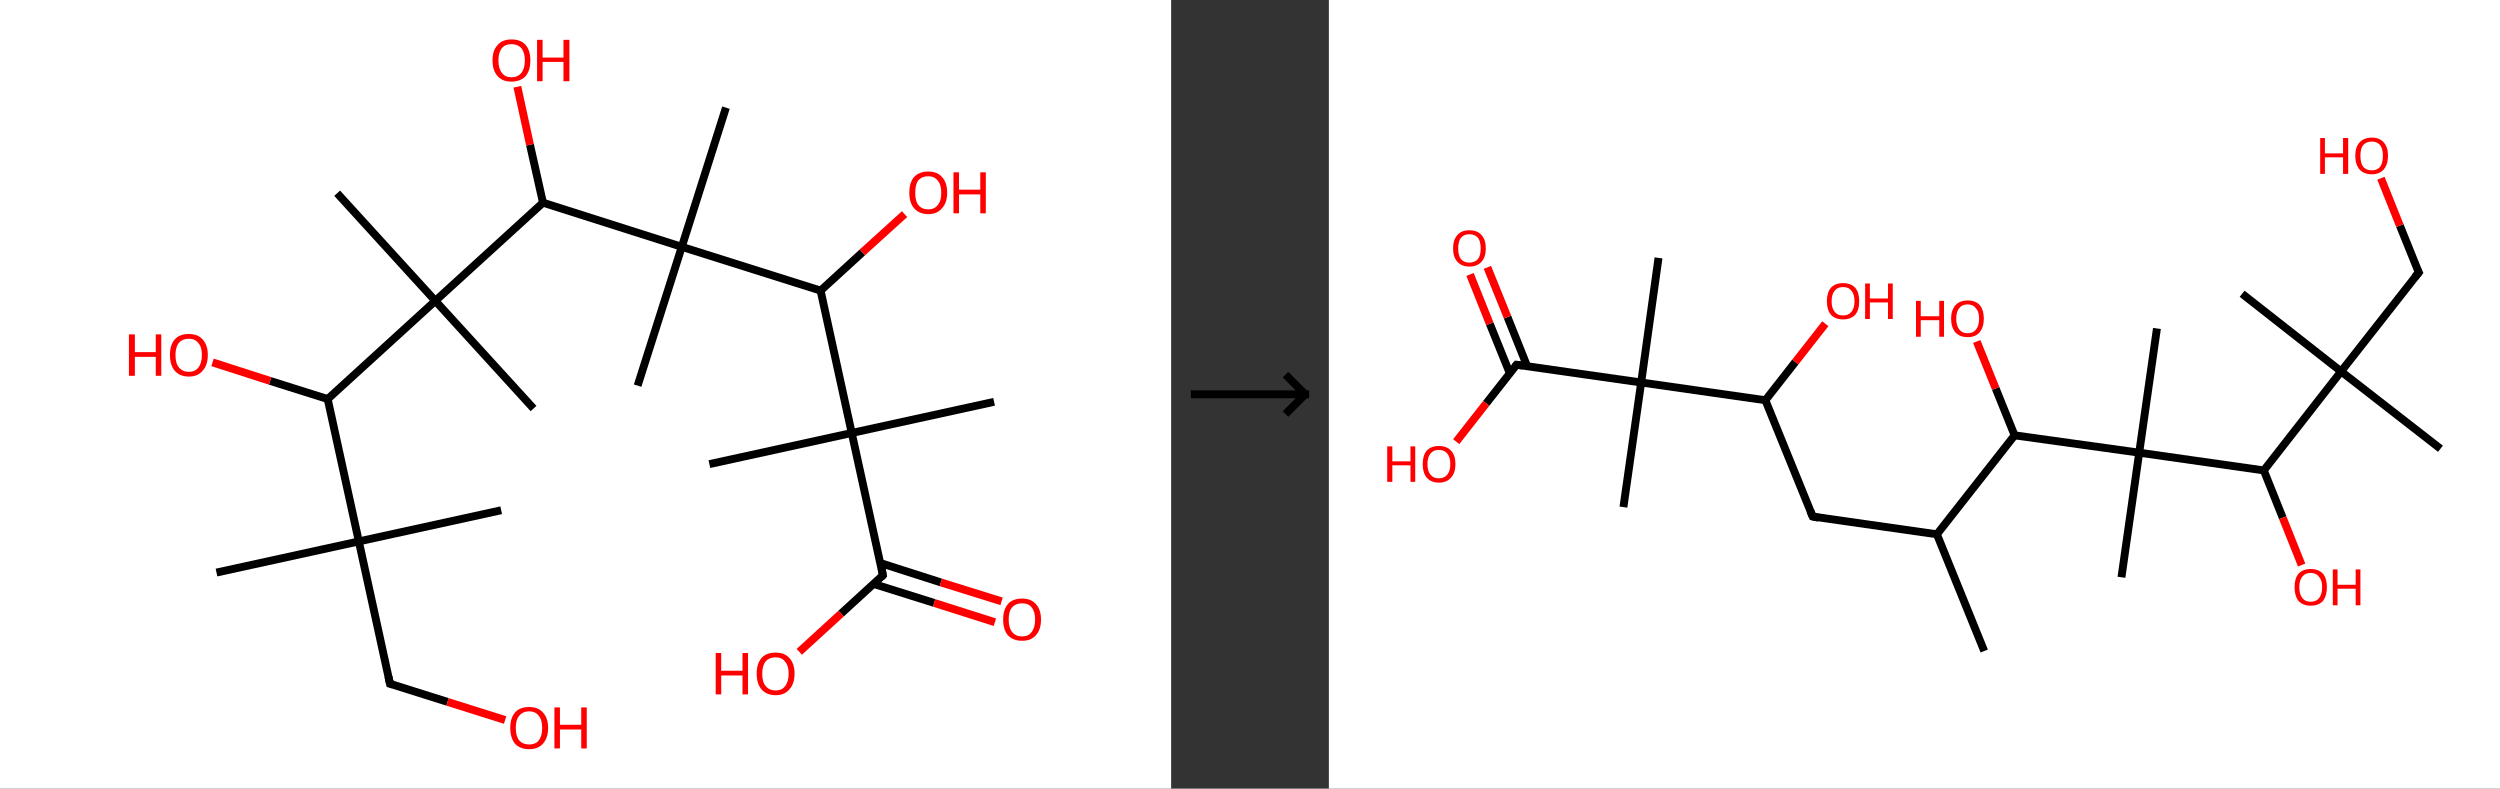 <?xml version='1.0' encoding='ASCII' standalone='yes'?>
<svg xmlns="http://www.w3.org/2000/svg" xmlns:xlink="http://www.w3.org/1999/xlink" version="1.1" width="634.0px" viewBox="0 0 634.0 200.0" height="200.0px">
  <rect x="0" y="0" width="634.0" height="200.0" fill="#333333" stroke="none"/>
  <g>
    <g transform="translate(0, 0) scale(1 1) "><!-- END OF HEADER -->
<rect style="opacity:1.0;fill:#FFFFFF;stroke:none" width="297.0" height="200.0" x="0.0" y="0.0"> </rect>
<path class="bond-0 atom-0 atom-1" d="M 54.9,145.2 L 91.0,137.3" style="fill:none;fill-rule:evenodd;stroke:#000000;stroke-width:2.0px;stroke-linecap:butt;stroke-linejoin:miter;stroke-opacity:1"/>
<path class="bond-1 atom-1 atom-2" d="M 91.0,137.3 L 127.1,129.4" style="fill:none;fill-rule:evenodd;stroke:#000000;stroke-width:2.0px;stroke-linecap:butt;stroke-linejoin:miter;stroke-opacity:1"/>
<path class="bond-2 atom-1 atom-3" d="M 91.0,137.3 L 98.9,173.4" style="fill:none;fill-rule:evenodd;stroke:#000000;stroke-width:2.0px;stroke-linecap:butt;stroke-linejoin:miter;stroke-opacity:1"/>
<path class="bond-3 atom-3 atom-4" d="M 98.9,173.4 L 113.5,178.0" style="fill:none;fill-rule:evenodd;stroke:#000000;stroke-width:2.0px;stroke-linecap:butt;stroke-linejoin:miter;stroke-opacity:1"/>
<path class="bond-3 atom-3 atom-4" d="M 113.5,178.0 L 128.1,182.6" style="fill:none;fill-rule:evenodd;stroke:#FF0000;stroke-width:2.0px;stroke-linecap:butt;stroke-linejoin:miter;stroke-opacity:1"/>
<path class="bond-4 atom-1 atom-5" d="M 91.0,137.3 L 83.1,101.2" style="fill:none;fill-rule:evenodd;stroke:#000000;stroke-width:2.0px;stroke-linecap:butt;stroke-linejoin:miter;stroke-opacity:1"/>
<path class="bond-5 atom-5 atom-6" d="M 83.1,101.2 L 68.5,96.6" style="fill:none;fill-rule:evenodd;stroke:#000000;stroke-width:2.0px;stroke-linecap:butt;stroke-linejoin:miter;stroke-opacity:1"/>
<path class="bond-5 atom-5 atom-6" d="M 68.5,96.6 L 53.9,91.9" style="fill:none;fill-rule:evenodd;stroke:#FF0000;stroke-width:2.0px;stroke-linecap:butt;stroke-linejoin:miter;stroke-opacity:1"/>
<path class="bond-6 atom-5 atom-7" d="M 83.1,101.2 L 110.4,76.3" style="fill:none;fill-rule:evenodd;stroke:#000000;stroke-width:2.0px;stroke-linecap:butt;stroke-linejoin:miter;stroke-opacity:1"/>
<path class="bond-7 atom-7 atom-8" d="M 110.4,76.3 L 135.3,103.6" style="fill:none;fill-rule:evenodd;stroke:#000000;stroke-width:2.0px;stroke-linecap:butt;stroke-linejoin:miter;stroke-opacity:1"/>
<path class="bond-8 atom-7 atom-9" d="M 110.4,76.3 L 85.5,49.0" style="fill:none;fill-rule:evenodd;stroke:#000000;stroke-width:2.0px;stroke-linecap:butt;stroke-linejoin:miter;stroke-opacity:1"/>
<path class="bond-9 atom-7 atom-10" d="M 110.4,76.3 L 137.7,51.4" style="fill:none;fill-rule:evenodd;stroke:#000000;stroke-width:2.0px;stroke-linecap:butt;stroke-linejoin:miter;stroke-opacity:1"/>
<path class="bond-10 atom-10 atom-11" d="M 137.7,51.4 L 134.4,36.7" style="fill:none;fill-rule:evenodd;stroke:#000000;stroke-width:2.0px;stroke-linecap:butt;stroke-linejoin:miter;stroke-opacity:1"/>
<path class="bond-10 atom-10 atom-11" d="M 134.4,36.7 L 131.2,22.0" style="fill:none;fill-rule:evenodd;stroke:#FF0000;stroke-width:2.0px;stroke-linecap:butt;stroke-linejoin:miter;stroke-opacity:1"/>
<path class="bond-11 atom-10 atom-12" d="M 137.7,51.4 L 172.9,62.6" style="fill:none;fill-rule:evenodd;stroke:#000000;stroke-width:2.0px;stroke-linecap:butt;stroke-linejoin:miter;stroke-opacity:1"/>
<path class="bond-12 atom-12 atom-13" d="M 172.9,62.6 L 161.7,97.8" style="fill:none;fill-rule:evenodd;stroke:#000000;stroke-width:2.0px;stroke-linecap:butt;stroke-linejoin:miter;stroke-opacity:1"/>
<path class="bond-13 atom-12 atom-14" d="M 172.9,62.6 L 184.1,27.3" style="fill:none;fill-rule:evenodd;stroke:#000000;stroke-width:2.0px;stroke-linecap:butt;stroke-linejoin:miter;stroke-opacity:1"/>
<path class="bond-14 atom-12 atom-15" d="M 172.9,62.6 L 208.1,73.7" style="fill:none;fill-rule:evenodd;stroke:#000000;stroke-width:2.0px;stroke-linecap:butt;stroke-linejoin:miter;stroke-opacity:1"/>
<path class="bond-15 atom-15 atom-16" d="M 208.1,73.7 L 218.7,64.0" style="fill:none;fill-rule:evenodd;stroke:#000000;stroke-width:2.0px;stroke-linecap:butt;stroke-linejoin:miter;stroke-opacity:1"/>
<path class="bond-15 atom-15 atom-16" d="M 218.7,64.0 L 229.4,54.3" style="fill:none;fill-rule:evenodd;stroke:#FF0000;stroke-width:2.0px;stroke-linecap:butt;stroke-linejoin:miter;stroke-opacity:1"/>
<path class="bond-16 atom-15 atom-17" d="M 208.1,73.7 L 216.0,109.8" style="fill:none;fill-rule:evenodd;stroke:#000000;stroke-width:2.0px;stroke-linecap:butt;stroke-linejoin:miter;stroke-opacity:1"/>
<path class="bond-17 atom-17 atom-18" d="M 216.0,109.8 L 179.9,117.7" style="fill:none;fill-rule:evenodd;stroke:#000000;stroke-width:2.0px;stroke-linecap:butt;stroke-linejoin:miter;stroke-opacity:1"/>
<path class="bond-18 atom-17 atom-19" d="M 216.0,109.8 L 252.1,101.9" style="fill:none;fill-rule:evenodd;stroke:#000000;stroke-width:2.0px;stroke-linecap:butt;stroke-linejoin:miter;stroke-opacity:1"/>
<path class="bond-19 atom-17 atom-20" d="M 216.0,109.8 L 223.9,145.9" style="fill:none;fill-rule:evenodd;stroke:#000000;stroke-width:2.0px;stroke-linecap:butt;stroke-linejoin:miter;stroke-opacity:1"/>
<path class="bond-20 atom-20 atom-21" d="M 221.6,148.1 L 236.9,152.9" style="fill:none;fill-rule:evenodd;stroke:#000000;stroke-width:2.0px;stroke-linecap:butt;stroke-linejoin:miter;stroke-opacity:1"/>
<path class="bond-20 atom-20 atom-21" d="M 236.9,152.9 L 252.3,157.8" style="fill:none;fill-rule:evenodd;stroke:#FF0000;stroke-width:2.0px;stroke-linecap:butt;stroke-linejoin:miter;stroke-opacity:1"/>
<path class="bond-20 atom-20 atom-21" d="M 223.3,142.8 L 238.6,147.7" style="fill:none;fill-rule:evenodd;stroke:#000000;stroke-width:2.0px;stroke-linecap:butt;stroke-linejoin:miter;stroke-opacity:1"/>
<path class="bond-20 atom-20 atom-21" d="M 238.6,147.7 L 254.0,152.5" style="fill:none;fill-rule:evenodd;stroke:#FF0000;stroke-width:2.0px;stroke-linecap:butt;stroke-linejoin:miter;stroke-opacity:1"/>
<path class="bond-21 atom-20 atom-22" d="M 223.9,145.9 L 213.3,155.6" style="fill:none;fill-rule:evenodd;stroke:#000000;stroke-width:2.0px;stroke-linecap:butt;stroke-linejoin:miter;stroke-opacity:1"/>
<path class="bond-21 atom-20 atom-22" d="M 213.3,155.6 L 202.7,165.3" style="fill:none;fill-rule:evenodd;stroke:#FF0000;stroke-width:2.0px;stroke-linecap:butt;stroke-linejoin:miter;stroke-opacity:1"/>
<path d="M 98.5,171.6 L 98.9,173.4 L 99.7,173.6" style="fill:none;stroke:#000000;stroke-width:2.0px;stroke-linecap:butt;stroke-linejoin:miter;stroke-opacity:1;"/>
<path d="M 223.6,144.1 L 223.9,145.9 L 223.4,146.4" style="fill:none;stroke:#000000;stroke-width:2.0px;stroke-linecap:butt;stroke-linejoin:miter;stroke-opacity:1;"/>
<path class="atom-4" d="M 129.4 184.6 Q 129.4 182.1, 130.6 180.7 Q 131.8 179.3, 134.2 179.3 Q 136.5 179.3, 137.7 180.7 Q 139.0 182.1, 139.0 184.6 Q 139.0 187.1, 137.7 188.6 Q 136.4 190.0, 134.2 190.0 Q 131.9 190.0, 130.6 188.6 Q 129.4 187.1, 129.4 184.6 M 134.2 188.8 Q 135.8 188.8, 136.6 187.8 Q 137.5 186.7, 137.5 184.6 Q 137.5 182.5, 136.6 181.5 Q 135.8 180.4, 134.2 180.4 Q 132.6 180.4, 131.7 181.5 Q 130.8 182.5, 130.8 184.6 Q 130.8 186.7, 131.7 187.8 Q 132.6 188.8, 134.2 188.8 " fill="#FF0000"/>
<path class="atom-4" d="M 140.6 179.4 L 142.0 179.4 L 142.0 183.8 L 147.4 183.8 L 147.4 179.4 L 148.8 179.4 L 148.8 189.8 L 147.4 189.8 L 147.4 185.0 L 142.0 185.0 L 142.0 189.8 L 140.6 189.8 L 140.6 179.4 " fill="#FF0000"/>
<path class="atom-6" d="M 32.7 84.8 L 34.2 84.8 L 34.2 89.3 L 39.5 89.3 L 39.5 84.8 L 40.9 84.8 L 40.9 95.3 L 39.5 95.3 L 39.5 90.5 L 34.2 90.5 L 34.2 95.3 L 32.7 95.3 L 32.7 84.8 " fill="#FF0000"/>
<path class="atom-6" d="M 43.1 90.0 Q 43.1 87.5, 44.3 86.1 Q 45.5 84.7, 47.9 84.7 Q 50.2 84.7, 51.4 86.1 Q 52.7 87.5, 52.7 90.0 Q 52.7 92.6, 51.4 94.0 Q 50.2 95.5, 47.9 95.5 Q 45.6 95.5, 44.3 94.0 Q 43.1 92.6, 43.1 90.0 M 47.9 94.3 Q 49.5 94.3, 50.3 93.2 Q 51.2 92.1, 51.2 90.0 Q 51.2 88.0, 50.3 87.0 Q 49.5 85.9, 47.9 85.9 Q 46.3 85.9, 45.4 86.9 Q 44.5 88.0, 44.5 90.0 Q 44.5 92.2, 45.4 93.2 Q 46.3 94.3, 47.9 94.3 " fill="#FF0000"/>
<path class="atom-11" d="M 124.9 15.3 Q 124.9 12.8, 126.2 11.4 Q 127.4 10.0, 129.7 10.0 Q 132.1 10.0, 133.3 11.4 Q 134.5 12.8, 134.5 15.3 Q 134.5 17.9, 133.3 19.3 Q 132.0 20.7, 129.7 20.7 Q 127.4 20.7, 126.2 19.3 Q 124.9 17.9, 124.9 15.3 M 129.7 19.6 Q 131.3 19.6, 132.2 18.5 Q 133.1 17.4, 133.1 15.3 Q 133.1 13.3, 132.2 12.2 Q 131.3 11.2, 129.7 11.2 Q 128.1 11.2, 127.3 12.2 Q 126.4 13.3, 126.4 15.3 Q 126.4 17.4, 127.3 18.5 Q 128.1 19.6, 129.7 19.6 " fill="#FF0000"/>
<path class="atom-11" d="M 136.2 10.1 L 137.6 10.1 L 137.6 14.6 L 142.9 14.6 L 142.9 10.1 L 144.4 10.1 L 144.4 20.6 L 142.9 20.6 L 142.9 15.7 L 137.6 15.7 L 137.6 20.6 L 136.2 20.6 L 136.2 10.1 " fill="#FF0000"/>
<path class="atom-16" d="M 230.6 48.9 Q 230.6 46.3, 231.8 44.9 Q 233.1 43.5, 235.4 43.5 Q 237.7 43.5, 238.9 44.9 Q 240.2 46.3, 240.2 48.9 Q 240.2 51.4, 238.9 52.8 Q 237.7 54.3, 235.4 54.3 Q 233.1 54.3, 231.8 52.8 Q 230.6 51.4, 230.6 48.9 M 235.4 53.1 Q 237.0 53.1, 237.8 52.0 Q 238.7 51.0, 238.7 48.9 Q 238.7 46.8, 237.8 45.8 Q 237.0 44.7, 235.4 44.7 Q 233.8 44.7, 232.9 45.7 Q 232.1 46.8, 232.1 48.9 Q 232.1 51.0, 232.9 52.0 Q 233.8 53.1, 235.4 53.1 " fill="#FF0000"/>
<path class="atom-16" d="M 241.8 43.7 L 243.2 43.7 L 243.2 48.1 L 248.6 48.1 L 248.6 43.7 L 250.0 43.7 L 250.0 54.1 L 248.6 54.1 L 248.6 49.3 L 243.2 49.3 L 243.2 54.1 L 241.8 54.1 L 241.8 43.7 " fill="#FF0000"/>
<path class="atom-21" d="M 254.4 157.1 Q 254.4 154.6, 255.6 153.2 Q 256.8 151.8, 259.2 151.8 Q 261.5 151.8, 262.7 153.2 Q 264.0 154.6, 264.0 157.1 Q 264.0 159.7, 262.7 161.1 Q 261.5 162.5, 259.2 162.5 Q 256.9 162.5, 255.6 161.1 Q 254.4 159.7, 254.4 157.1 M 259.2 161.4 Q 260.8 161.4, 261.6 160.3 Q 262.5 159.2, 262.5 157.1 Q 262.5 155.1, 261.6 154.0 Q 260.8 153.0, 259.2 153.0 Q 257.6 153.0, 256.7 154.0 Q 255.8 155.0, 255.8 157.1 Q 255.8 159.2, 256.7 160.3 Q 257.6 161.4, 259.2 161.4 " fill="#FF0000"/>
<path class="atom-22" d="M 181.5 165.6 L 182.9 165.6 L 182.9 170.1 L 188.3 170.1 L 188.3 165.6 L 189.7 165.6 L 189.7 176.1 L 188.3 176.1 L 188.3 171.3 L 182.9 171.3 L 182.9 176.1 L 181.5 176.1 L 181.5 165.6 " fill="#FF0000"/>
<path class="atom-22" d="M 191.9 170.8 Q 191.9 168.3, 193.1 166.9 Q 194.3 165.5, 196.7 165.5 Q 199.0 165.5, 200.2 166.9 Q 201.5 168.3, 201.5 170.8 Q 201.5 173.4, 200.2 174.8 Q 199.0 176.3, 196.7 176.3 Q 194.4 176.3, 193.1 174.8 Q 191.9 173.4, 191.9 170.8 M 196.7 175.1 Q 198.3 175.1, 199.1 174.0 Q 200.0 172.9, 200.0 170.8 Q 200.0 168.8, 199.1 167.8 Q 198.3 166.7, 196.7 166.7 Q 195.1 166.7, 194.2 167.7 Q 193.3 168.8, 193.3 170.8 Q 193.3 173.0, 194.2 174.0 Q 195.1 175.1, 196.7 175.1 " fill="#FF0000"/>
</g>
    <g transform="translate(297.0, 0) scale(1 1) "><line x1="5" y1="100" x2="35" y2="100" style="stroke:rgb(0,0,0);stroke-width:2"/>
  <line x1="34" y1="100" x2="29" y2="95" style="stroke:rgb(0,0,0);stroke-width:2"/>
  <line x1="34" y1="100" x2="29" y2="105" style="stroke:rgb(0,0,0);stroke-width:2"/>
</g>
    <g transform="translate(337.0, 0) scale(1 1) "><!-- END OF HEADER -->
<rect style="opacity:1.0;fill:#FFFFFF;stroke:none" width="297.0" height="200.0" x="0.0" y="0.0"> </rect>
<path class="bond-0 atom-0 atom-1" d="M 166.2,165.1 L 154.2,135.5" style="fill:none;fill-rule:evenodd;stroke:#000000;stroke-width:2.0px;stroke-linecap:butt;stroke-linejoin:miter;stroke-opacity:1"/>
<path class="bond-1 atom-1 atom-2" d="M 154.2,135.5 L 122.7,131.0" style="fill:none;fill-rule:evenodd;stroke:#000000;stroke-width:2.0px;stroke-linecap:butt;stroke-linejoin:miter;stroke-opacity:1"/>
<path class="bond-2 atom-2 atom-3" d="M 122.7,131.0 L 110.7,101.5" style="fill:none;fill-rule:evenodd;stroke:#000000;stroke-width:2.0px;stroke-linecap:butt;stroke-linejoin:miter;stroke-opacity:1"/>
<path class="bond-3 atom-3 atom-4" d="M 110.7,101.5 L 118.3,91.8" style="fill:none;fill-rule:evenodd;stroke:#000000;stroke-width:2.0px;stroke-linecap:butt;stroke-linejoin:miter;stroke-opacity:1"/>
<path class="bond-3 atom-3 atom-4" d="M 118.3,91.8 L 125.9,82.1" style="fill:none;fill-rule:evenodd;stroke:#FF0000;stroke-width:2.0px;stroke-linecap:butt;stroke-linejoin:miter;stroke-opacity:1"/>
<path class="bond-4 atom-3 atom-5" d="M 110.7,101.5 L 79.2,97.0" style="fill:none;fill-rule:evenodd;stroke:#000000;stroke-width:2.0px;stroke-linecap:butt;stroke-linejoin:miter;stroke-opacity:1"/>
<path class="bond-5 atom-5 atom-6" d="M 79.2,97.0 L 74.7,128.6" style="fill:none;fill-rule:evenodd;stroke:#000000;stroke-width:2.0px;stroke-linecap:butt;stroke-linejoin:miter;stroke-opacity:1"/>
<path class="bond-6 atom-5 atom-7" d="M 79.2,97.0 L 83.6,65.4" style="fill:none;fill-rule:evenodd;stroke:#000000;stroke-width:2.0px;stroke-linecap:butt;stroke-linejoin:miter;stroke-opacity:1"/>
<path class="bond-7 atom-5 atom-8" d="M 79.2,97.0 L 47.6,92.5" style="fill:none;fill-rule:evenodd;stroke:#000000;stroke-width:2.0px;stroke-linecap:butt;stroke-linejoin:miter;stroke-opacity:1"/>
<path class="bond-8 atom-8 atom-9" d="M 50.3,92.9 L 45.3,80.4" style="fill:none;fill-rule:evenodd;stroke:#000000;stroke-width:2.0px;stroke-linecap:butt;stroke-linejoin:miter;stroke-opacity:1"/>
<path class="bond-8 atom-8 atom-9" d="M 45.3,80.4 L 40.2,67.8" style="fill:none;fill-rule:evenodd;stroke:#FF0000;stroke-width:2.0px;stroke-linecap:butt;stroke-linejoin:miter;stroke-opacity:1"/>
<path class="bond-8 atom-8 atom-9" d="M 45.9,94.7 L 40.8,82.1" style="fill:none;fill-rule:evenodd;stroke:#000000;stroke-width:2.0px;stroke-linecap:butt;stroke-linejoin:miter;stroke-opacity:1"/>
<path class="bond-8 atom-8 atom-9" d="M 40.8,82.1 L 35.8,69.6" style="fill:none;fill-rule:evenodd;stroke:#FF0000;stroke-width:2.0px;stroke-linecap:butt;stroke-linejoin:miter;stroke-opacity:1"/>
<path class="bond-9 atom-8 atom-10" d="M 47.6,92.5 L 39.9,102.3" style="fill:none;fill-rule:evenodd;stroke:#000000;stroke-width:2.0px;stroke-linecap:butt;stroke-linejoin:miter;stroke-opacity:1"/>
<path class="bond-9 atom-8 atom-10" d="M 39.9,102.3 L 32.3,112.0" style="fill:none;fill-rule:evenodd;stroke:#FF0000;stroke-width:2.0px;stroke-linecap:butt;stroke-linejoin:miter;stroke-opacity:1"/>
<path class="bond-10 atom-1 atom-11" d="M 154.2,135.5 L 173.9,110.4" style="fill:none;fill-rule:evenodd;stroke:#000000;stroke-width:2.0px;stroke-linecap:butt;stroke-linejoin:miter;stroke-opacity:1"/>
<path class="bond-11 atom-11 atom-12" d="M 173.9,110.4 L 169.1,98.5" style="fill:none;fill-rule:evenodd;stroke:#000000;stroke-width:2.0px;stroke-linecap:butt;stroke-linejoin:miter;stroke-opacity:1"/>
<path class="bond-11 atom-11 atom-12" d="M 169.1,98.5 L 164.3,86.6" style="fill:none;fill-rule:evenodd;stroke:#FF0000;stroke-width:2.0px;stroke-linecap:butt;stroke-linejoin:miter;stroke-opacity:1"/>
<path class="bond-12 atom-11 atom-13" d="M 173.9,110.4 L 205.5,114.8" style="fill:none;fill-rule:evenodd;stroke:#000000;stroke-width:2.0px;stroke-linecap:butt;stroke-linejoin:miter;stroke-opacity:1"/>
<path class="bond-13 atom-13 atom-14" d="M 205.5,114.8 L 201.0,146.4" style="fill:none;fill-rule:evenodd;stroke:#000000;stroke-width:2.0px;stroke-linecap:butt;stroke-linejoin:miter;stroke-opacity:1"/>
<path class="bond-14 atom-13 atom-15" d="M 205.5,114.8 L 210.0,83.3" style="fill:none;fill-rule:evenodd;stroke:#000000;stroke-width:2.0px;stroke-linecap:butt;stroke-linejoin:miter;stroke-opacity:1"/>
<path class="bond-15 atom-13 atom-16" d="M 205.5,114.8 L 237.1,119.3" style="fill:none;fill-rule:evenodd;stroke:#000000;stroke-width:2.0px;stroke-linecap:butt;stroke-linejoin:miter;stroke-opacity:1"/>
<path class="bond-16 atom-16 atom-17" d="M 237.1,119.3 L 241.9,131.3" style="fill:none;fill-rule:evenodd;stroke:#000000;stroke-width:2.0px;stroke-linecap:butt;stroke-linejoin:miter;stroke-opacity:1"/>
<path class="bond-16 atom-16 atom-17" d="M 241.9,131.3 L 246.7,143.3" style="fill:none;fill-rule:evenodd;stroke:#FF0000;stroke-width:2.0px;stroke-linecap:butt;stroke-linejoin:miter;stroke-opacity:1"/>
<path class="bond-17 atom-16 atom-18" d="M 237.1,119.3 L 256.7,94.2" style="fill:none;fill-rule:evenodd;stroke:#000000;stroke-width:2.0px;stroke-linecap:butt;stroke-linejoin:miter;stroke-opacity:1"/>
<path class="bond-18 atom-18 atom-19" d="M 256.7,94.2 L 281.9,113.8" style="fill:none;fill-rule:evenodd;stroke:#000000;stroke-width:2.0px;stroke-linecap:butt;stroke-linejoin:miter;stroke-opacity:1"/>
<path class="bond-19 atom-18 atom-20" d="M 256.7,94.2 L 231.6,74.5" style="fill:none;fill-rule:evenodd;stroke:#000000;stroke-width:2.0px;stroke-linecap:butt;stroke-linejoin:miter;stroke-opacity:1"/>
<path class="bond-20 atom-18 atom-21" d="M 256.7,94.2 L 276.4,69.1" style="fill:none;fill-rule:evenodd;stroke:#000000;stroke-width:2.0px;stroke-linecap:butt;stroke-linejoin:miter;stroke-opacity:1"/>
<path class="bond-21 atom-21 atom-22" d="M 276.4,69.1 L 271.6,57.2" style="fill:none;fill-rule:evenodd;stroke:#000000;stroke-width:2.0px;stroke-linecap:butt;stroke-linejoin:miter;stroke-opacity:1"/>
<path class="bond-21 atom-21 atom-22" d="M 271.6,57.2 L 266.8,45.2" style="fill:none;fill-rule:evenodd;stroke:#FF0000;stroke-width:2.0px;stroke-linecap:butt;stroke-linejoin:miter;stroke-opacity:1"/>
<path d="M 124.2,131.3 L 122.7,131.0 L 122.1,129.6" style="fill:none;stroke:#000000;stroke-width:2.0px;stroke-linecap:butt;stroke-linejoin:miter;stroke-opacity:1;"/>
<path d="M 49.2,92.7 L 47.6,92.5 L 47.2,93.0" style="fill:none;stroke:#000000;stroke-width:2.0px;stroke-linecap:butt;stroke-linejoin:miter;stroke-opacity:1;"/>
<path d="M 275.4,70.3 L 276.4,69.1 L 276.1,68.5" style="fill:none;stroke:#000000;stroke-width:2.0px;stroke-linecap:butt;stroke-linejoin:miter;stroke-opacity:1;"/>
<path class="atom-4" d="M 126.3 76.4 Q 126.3 74.2, 127.3 73.0 Q 128.4 71.8, 130.4 71.8 Q 132.4 71.8, 133.5 73.0 Q 134.5 74.2, 134.5 76.4 Q 134.5 78.6, 133.5 79.8 Q 132.4 81.0, 130.4 81.0 Q 128.4 81.0, 127.3 79.8 Q 126.3 78.6, 126.3 76.4 M 130.4 80.0 Q 131.8 80.0, 132.5 79.1 Q 133.3 78.2, 133.3 76.4 Q 133.3 74.6, 132.5 73.7 Q 131.8 72.8, 130.4 72.8 Q 129.0 72.8, 128.3 73.7 Q 127.5 74.6, 127.5 76.4 Q 127.5 78.2, 128.3 79.1 Q 129.0 80.0, 130.4 80.0 " fill="#FF0000"/>
<path class="atom-4" d="M 136.0 71.9 L 137.2 71.9 L 137.2 75.7 L 141.8 75.7 L 141.8 71.9 L 143.0 71.9 L 143.0 80.9 L 141.8 80.9 L 141.8 76.7 L 137.2 76.7 L 137.2 80.9 L 136.0 80.9 L 136.0 71.9 " fill="#FF0000"/>
<path class="atom-9" d="M 31.5 63.0 Q 31.5 60.8, 32.6 59.6 Q 33.6 58.4, 35.6 58.4 Q 37.7 58.4, 38.7 59.6 Q 39.8 60.8, 39.8 63.0 Q 39.8 65.2, 38.7 66.4 Q 37.6 67.6, 35.6 67.6 Q 33.7 67.6, 32.6 66.4 Q 31.5 65.2, 31.5 63.0 M 35.6 66.6 Q 37.0 66.6, 37.8 65.7 Q 38.5 64.8, 38.5 63.0 Q 38.5 61.2, 37.8 60.3 Q 37.0 59.4, 35.6 59.4 Q 34.3 59.4, 33.5 60.3 Q 32.8 61.2, 32.8 63.0 Q 32.8 64.8, 33.5 65.7 Q 34.3 66.6, 35.6 66.6 " fill="#FF0000"/>
<path class="atom-10" d="M 14.8 113.2 L 16.1 113.2 L 16.1 117.0 L 20.7 117.0 L 20.7 113.2 L 21.9 113.2 L 21.9 122.2 L 20.7 122.2 L 20.7 118.0 L 16.1 118.0 L 16.1 122.2 L 14.8 122.2 L 14.8 113.2 " fill="#FF0000"/>
<path class="atom-10" d="M 23.8 117.7 Q 23.8 115.5, 24.8 114.3 Q 25.9 113.1, 27.9 113.1 Q 29.9 113.1, 31.0 114.3 Q 32.1 115.5, 32.1 117.7 Q 32.1 119.9, 31.0 121.1 Q 29.9 122.4, 27.9 122.4 Q 25.9 122.4, 24.8 121.1 Q 23.8 119.9, 23.8 117.7 M 27.9 121.3 Q 29.3 121.3, 30.0 120.4 Q 30.8 119.5, 30.8 117.7 Q 30.8 115.9, 30.0 115.0 Q 29.3 114.1, 27.9 114.1 Q 26.5 114.1, 25.8 115.0 Q 25.0 115.9, 25.0 117.7 Q 25.0 119.5, 25.8 120.4 Q 26.5 121.3, 27.9 121.3 " fill="#FF0000"/>
<path class="atom-12" d="M 148.9 76.3 L 150.1 76.3 L 150.1 80.2 L 154.8 80.2 L 154.8 76.3 L 156.0 76.3 L 156.0 85.4 L 154.8 85.4 L 154.8 81.2 L 150.1 81.2 L 150.1 85.4 L 148.9 85.4 L 148.9 76.3 " fill="#FF0000"/>
<path class="atom-12" d="M 157.8 80.8 Q 157.8 78.7, 158.9 77.4 Q 160.0 76.2, 162.0 76.2 Q 164.0 76.2, 165.1 77.4 Q 166.1 78.7, 166.1 80.8 Q 166.1 83.0, 165.0 84.3 Q 164.0 85.5, 162.0 85.5 Q 160.0 85.5, 158.9 84.3 Q 157.8 83.0, 157.8 80.8 M 162.0 84.5 Q 163.4 84.5, 164.1 83.6 Q 164.9 82.6, 164.9 80.8 Q 164.9 79.0, 164.1 78.2 Q 163.4 77.2, 162.0 77.2 Q 160.6 77.2, 159.9 78.1 Q 159.1 79.0, 159.1 80.8 Q 159.1 82.6, 159.9 83.6 Q 160.6 84.5, 162.0 84.5 " fill="#FF0000"/>
<path class="atom-17" d="M 244.9 148.9 Q 244.9 146.7, 245.9 145.5 Q 247.0 144.3, 249.0 144.3 Q 251.0 144.3, 252.1 145.5 Q 253.1 146.7, 253.1 148.9 Q 253.1 151.1, 252.1 152.4 Q 251.0 153.6, 249.0 153.6 Q 247.0 153.6, 245.9 152.4 Q 244.9 151.1, 244.9 148.9 M 249.0 152.6 Q 250.4 152.6, 251.1 151.7 Q 251.9 150.7, 251.9 148.9 Q 251.9 147.1, 251.1 146.3 Q 250.4 145.3, 249.0 145.3 Q 247.6 145.3, 246.9 146.2 Q 246.1 147.1, 246.1 148.9 Q 246.1 150.7, 246.9 151.7 Q 247.6 152.6, 249.0 152.6 " fill="#FF0000"/>
<path class="atom-17" d="M 254.6 144.4 L 255.8 144.4 L 255.8 148.3 L 260.4 148.3 L 260.4 144.4 L 261.6 144.4 L 261.6 153.5 L 260.4 153.5 L 260.4 149.3 L 255.8 149.3 L 255.8 153.5 L 254.6 153.5 L 254.6 144.4 " fill="#FF0000"/>
<path class="atom-22" d="M 251.4 35.0 L 252.6 35.0 L 252.6 38.9 L 257.2 38.9 L 257.2 35.0 L 258.5 35.0 L 258.5 44.1 L 257.2 44.1 L 257.2 39.9 L 252.6 39.9 L 252.6 44.1 L 251.4 44.1 L 251.4 35.0 " fill="#FF0000"/>
<path class="atom-22" d="M 260.3 39.5 Q 260.3 37.3, 261.4 36.1 Q 262.5 34.9, 264.5 34.9 Q 266.5 34.9, 267.5 36.1 Q 268.6 37.3, 268.6 39.5 Q 268.6 41.7, 267.5 43.0 Q 266.4 44.2, 264.5 44.2 Q 262.5 44.2, 261.4 43.0 Q 260.3 41.7, 260.3 39.5 M 264.5 43.2 Q 265.8 43.2, 266.6 42.3 Q 267.3 41.3, 267.3 39.5 Q 267.3 37.7, 266.6 36.8 Q 265.8 35.9, 264.5 35.9 Q 263.1 35.9, 262.3 36.8 Q 261.6 37.7, 261.6 39.5 Q 261.6 41.3, 262.3 42.3 Q 263.1 43.2, 264.5 43.2 " fill="#FF0000"/>
</g>
  </g>
</svg>
